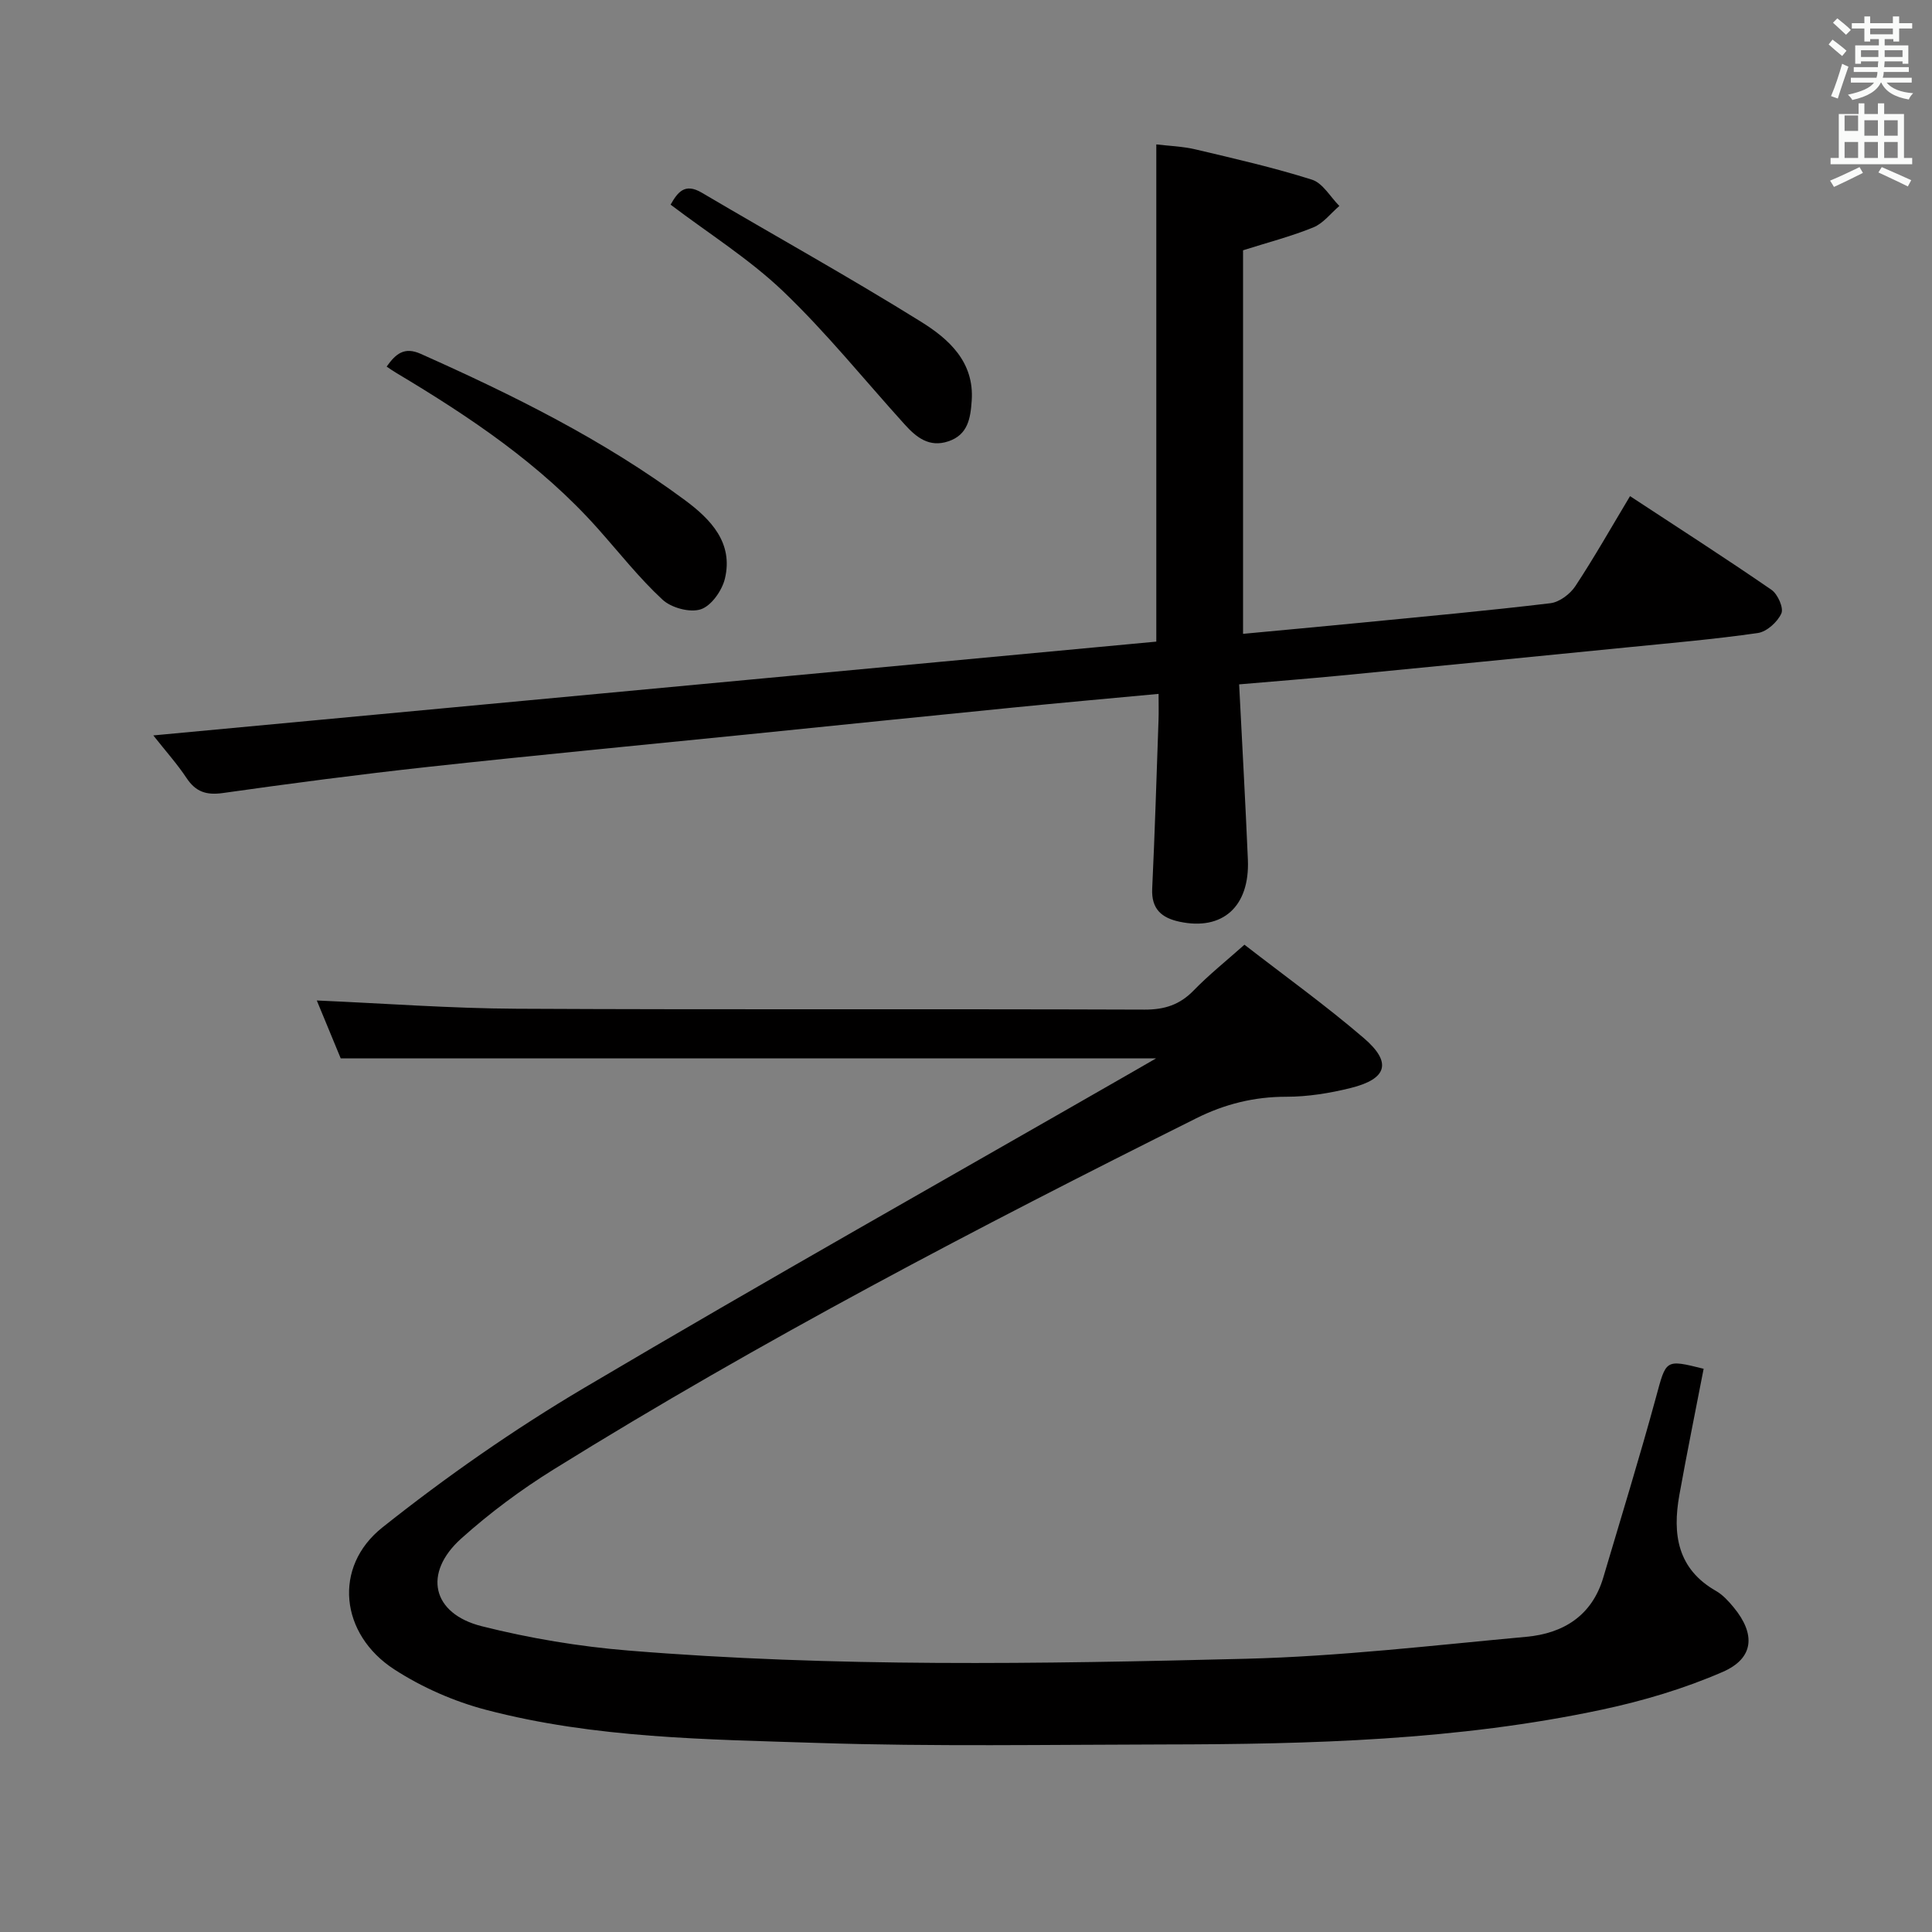 <svg enable-background="new 0 0 400 400" viewBox="0 0 400 400" xmlns="http://www.w3.org/2000/svg"><rect x="0" y="0" width="400" height="400" fill="#808080" stroke="none"/><path d="m378.6 9.2.8-1c.9.7 1.9 1.4 2.9 2.3l-.9 1.1c-1.1-.9-2-1.7-2.8-2.4zm.5 10.7c.9-2.1 1.6-4.3 2.3-6.7.4.2.8.4 1.3.6-.7 2.1-1.5 4.3-2.2 6.6zm.4-15.2.9-.9c1 .8 2 1.6 2.8 2.4l-1 1c-1-.9-1.9-1.8-2.7-2.5zm12.5-1.3h1.2v1.4h2.7v1.1h-2.7v2.7h-1.2v-.5h-1.8v1.3h4.9v3.8h-1.2v-.5h-3.7c0 .4-.1.9-.1 1.2h5.1v1h-5.2c0 .5-.1.9-.2 1.2h6v1h-5.2c1.1 1.3 2.9 2 5.5 2.2-.4.4-.7.8-.9 1.3-2.9-.5-4.8-1.6-5.7-3.5h-.1c-.8 1.7-2.7 2.9-5.9 3.6-.2-.4-.6-.8-.9-1.1 2.8-.6 4.6-1.4 5.4-2.5h-4.8v-1h5.3c.1-.3.2-.7.2-1.2h-4.9v-1h5c0-.4 0-.8.1-1.2h-3.6v.5h-1.2v-3.8h4.9v-1.3h-1.8v.5h-1.2v-2.7h-2.6v-1.1h2.6v-1.4h1.2v1.4h4.7v-1.4zm-6.7 8.4h3.6c0-.4 0-.9 0-1.4h-3.6zm1.9-4.7h4.7v-1.2h-4.7zm6.7 3.3h-3.7v1.4h3.7z" fill="#fafbfa"/><path d="m384.7 21.4h1.3v2.2h2.8v-2.2h1.3v2.2h4.1v9.1h1.7v1.3h-16.9v-1.3h1.7v-9.1h4.1v-2.2zm.3 13.2.7 1.2c-1.8.9-3.8 1.9-6 2.9-.2-.4-.5-.8-.8-1.3 2.4-1 4.4-2 6.1-2.8zm-3.1-7.5h2.8v-3.2h-2.8v4.2zm0 5.6h2.8v-3.3h-2.8zm4.1-4.6h2.8v-3.2h-2.8zm0 4.6h2.8v-3.3h-2.8zm3.6 1.9c2.1.9 4.1 1.8 6.1 2.7l-.7 1.3c-2.2-1.1-4.2-2-6.1-2.9zm3.3-9.7h-2.8v3.2h2.8zm-2.8 7.8h2.8v-3.3h-2.8z" fill="#fafbfa"/><g fill="#010000"><path d="m239.36 219.12c-56.76 0-112.32 0-168.82 0-1.48-3.58-3.33-8.05-4.95-11.98 13.94.6 27.68 1.64 41.41 1.71 43.33.22 86.66.02 129.98.18 4.16.01 7.28-1.01 10.16-3.97 3.11-3.21 6.64-6.02 10.51-9.47 8.31 6.45 16.81 12.55 24.72 19.34 5.88 5.05 4.84 8.46-2.77 10.34-4.32 1.07-8.84 1.8-13.27 1.8-6.66-.01-12.75 1.51-18.66 4.46-45.24 22.59-90.05 45.99-133.03 72.69-6.75 4.19-13.24 9.01-19.15 14.32-7.95 7.13-6.08 15.55 4.25 18.15 9.93 2.5 20.17 4.21 30.38 5.04 42.55 3.48 85.2 2.77 127.81 1.7 19.39-.49 38.75-2.77 58.1-4.55 7.62-.7 13.57-4.35 15.91-12.26 3.67-12.4 7.49-24.76 10.89-37.24 2.15-7.91 1.86-7.99 9.89-5.99-1.68 8.71-3.46 17.41-5.03 26.15-1.45 8.08-.42 15.29 7.61 19.86 1.4.8 2.59 2.12 3.64 3.39 4.57 5.54 4.23 10.53-2.27 13.36-7.95 3.46-16.45 5.99-24.94 7.8-29.93 6.38-60.37 7.18-90.83 7.22-23.83.04-47.68.46-71.48-.31-23.05-.75-46.28-.95-68.8-6.86-6.63-1.74-13.25-4.65-18.99-8.37-11.22-7.26-12.74-21.21-2.47-29.38 13.23-10.52 27.23-20.29 41.78-28.9 37.64-22.27 75.76-43.72 113.69-65.5 1.25-.73 2.52-1.47 4.73-2.73z"/><path d="m239.4 132.84c0-34.31 0-68.23 0-102.94 2.49.3 5.39.39 8.16 1.04 8.07 1.91 16.18 3.76 24.07 6.26 2.24.71 3.8 3.57 5.67 5.44-1.78 1.52-3.33 3.6-5.39 4.44-4.58 1.87-9.42 3.11-14.55 4.74v79.41c8.36-.79 16.42-1.52 24.47-2.31 13.06-1.28 26.13-2.47 39.16-4.03 1.87-.22 4.1-1.9 5.18-3.55 3.93-5.96 7.45-12.19 11.31-18.62 9.93 6.52 19.71 12.8 29.28 19.39 1.3.89 2.57 3.76 2.05 4.9-.8 1.77-3.02 3.78-4.87 4.05-9.04 1.3-18.15 2.08-27.25 2.99-19.68 1.96-39.36 3.9-59.05 5.81-6.75.65-13.51 1.18-21.09 1.83.63 12.44 1.3 24.37 1.81 36.3.41 9.71-5.24 14.75-14.16 12.84-3.7-.79-5.85-2.63-5.65-6.84.55-11.63.9-23.27 1.31-34.91.06-1.62.01-3.25.01-5.42-10.41.97-20.3 1.85-30.19 2.84-18.36 1.82-36.72 3.71-55.07 5.57-22 2.22-44.01 4.31-65.99 6.71-14.19 1.55-28.36 3.41-42.49 5.41-3.43.48-5.61-.25-7.51-3.11-1.91-2.88-4.24-5.48-6.88-8.82 69.63-6.52 138.63-12.97 207.66-19.42z"/><path d="m80.05 75.9c1.87-2.63 3.64-4.16 7.03-2.65 19.13 8.53 37.85 17.8 54.74 30.31 5.29 3.92 10.04 8.79 8.27 16.22-.59 2.48-2.81 5.65-5 6.37-2.24.74-6.1-.3-7.93-2-4.85-4.5-8.98-9.77-13.4-14.73-11.86-13.32-26.46-23.09-41.61-32.15-.68-.39-1.34-.86-2.1-1.37z"/><path d="m138.84 42.37c1.43-2.5 2.89-4.58 6.45-2.48 15.13 8.93 30.5 17.45 45.41 26.73 5.7 3.55 11.05 8.29 10.48 16.35-.25 3.62-.77 7.04-4.83 8.4-3.98 1.34-6.66-.84-9.08-3.53-8.34-9.22-16.17-18.96-25.13-27.53-7.03-6.71-15.43-11.97-23.3-17.94z"/></g></svg>